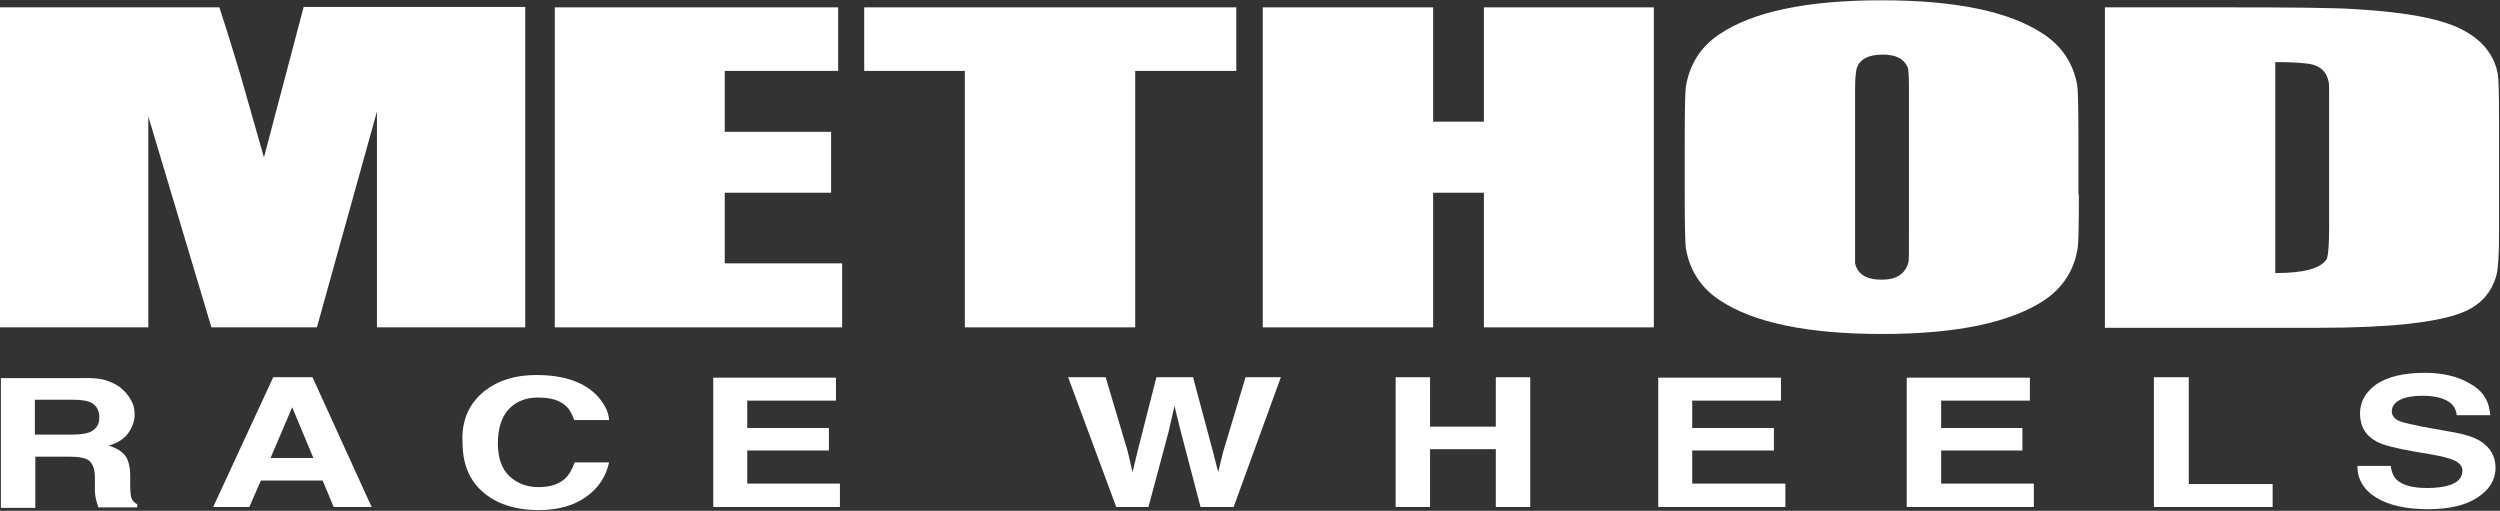 <svg width="2452" height="501" viewBox="0 0 2452 501" fill="none" xmlns="http://www.w3.org/2000/svg">
<rect x="0" y="0" width="2452" height="501" fill="#333333" stroke="none"/>
<path d="M105.194 373.446C111.255 375.611 116.45 378.208 120.779 382.537C124.242 385.567 126.839 389.463 129.004 393.359C131.168 397.255 132.034 401.584 132.034 406.779C132.034 412.84 129.87 418.9 125.974 424.528C122.077 430.156 115.584 434.485 106.493 437.082C114.285 439.247 119.48 442.71 122.943 447.039C125.974 451.368 127.705 457.861 127.705 466.952V475.61C127.705 481.238 128.138 485.567 128.571 487.298C129.437 490.762 131.601 492.926 134.632 494.658V497.688H96.536C95.671 494.658 94.805 492.493 94.372 490.762C93.506 487.298 93.073 483.402 93.073 479.939V468.251C93.073 460.026 90.909 454.831 87.445 451.801C83.982 449.203 77.489 447.905 67.965 447.905H34.632V498.121H0.866V370.849H79.653C90.476 370.416 99.134 371.282 105.194 373.446ZM34.199 392.061V426.26H70.995C78.355 426.26 83.982 425.394 87.445 424.095C93.939 421.498 97.402 416.736 97.402 409.81C97.402 402.017 94.372 396.823 87.878 394.225C84.415 392.927 79.221 392.061 71.861 392.061H34.199Z" fill="white"/>
<path d="M267.965 369.984H306.493L364.501 497.256H327.272L316.45 471.282H255.844L244.588 497.256H209.091L267.965 369.984ZM265.367 449.204H307.359L286.579 399.421L265.367 449.204Z" fill="white"/>
<path d="M475.322 383.404C488.742 373.014 505.192 367.819 525.971 367.819C553.244 367.819 573.157 374.746 586.144 388.598C593.071 396.391 596.967 404.183 597.4 411.975H563.201C561.036 405.914 558.439 401.152 554.976 398.122C548.915 392.494 539.824 389.897 527.703 389.897C515.582 389.897 506.058 393.793 498.699 401.585C491.772 409.378 488.309 420.633 488.309 434.919C488.309 449.204 492.205 460.027 499.565 466.953C506.924 473.879 516.448 477.776 528.136 477.776C539.824 477.776 548.915 474.745 554.976 468.685C558.439 465.222 561.036 460.46 563.634 453.533H597.4C594.37 467.386 587.01 478.641 574.889 487.299C562.768 495.957 547.184 500.286 528.569 500.286C505.192 500.286 487.011 494.226 473.591 482.537C460.171 470.849 453.677 454.832 453.677 434.053C452.379 412.408 460.171 395.525 475.322 383.404Z" fill="white"/>
<path d="M819.91 392.926H732.897V419.765H812.984V441.843H732.897V474.311H823.806V497.254H699.564V370.415H819.91V392.926Z" fill="white"/>
<path d="M1084.41 369.984L1106.06 442.711L1110.82 463.057L1115.58 443.144L1134.2 369.984H1170.13L1189.61 442.711L1194.8 463.057L1199.56 443.577L1221.64 369.984H1256.27L1209.95 497.256H1177.49L1158 422.797L1151.94 398.122L1146.32 422.797L1126.4 497.256H1094.8L1047.62 369.984H1084.41Z" fill="white"/>
<path d="M1368.83 497.256V369.984H1402.59V418.468H1467.09V369.984H1500.86V497.256H1467.09V440.546H1402.59V497.256H1368.83Z" fill="white"/>
<path d="M1746.75 392.926H1659.73V419.765H1739.82V441.843H1659.73V474.311H1751.08V497.254H1626.4V370.415H1746.75V392.926Z" fill="white"/>
<path d="M1990.9 392.926H1903.89V419.765H1983.54V441.843H1903.89V474.311H1994.8V497.254H1870.12V370.415H1990.9V392.926Z" fill="white"/>
<path d="M2112.55 369.984H2146.75V474.745H2229V497.256H2112.55V369.984Z" fill="white"/>
<path d="M2345.01 457.862C2345.88 463.923 2348.04 468.252 2351.07 470.849C2356.7 476.044 2366.66 478.641 2380.51 478.641C2388.74 478.641 2395.66 477.775 2400.42 476.477C2410.38 473.879 2415.14 468.685 2415.14 461.758C2415.14 457.429 2412.55 454.399 2407.78 451.802C2403.02 449.637 2395.23 447.473 2384.84 445.741L2367.09 442.711C2349.77 439.68 2337.65 436.65 2331.16 433.187C2319.9 427.126 2314.71 418.035 2314.71 405.481C2314.71 394.226 2319.9 384.702 2330.73 376.91C2341.55 369.551 2357.57 365.655 2378.35 365.655C2395.66 365.655 2410.81 369.118 2422.93 376.477C2435.49 383.403 2441.55 393.793 2442.42 407.213H2409.52C2409.08 399.854 2404.32 394.226 2396.1 391.196C2390.47 389.031 2383.54 388.165 2375.75 388.165C2366.66 388.165 2359.3 389.464 2354.1 392.061C2348.91 394.659 2345.88 398.555 2345.88 403.317C2345.88 407.646 2348.48 411.109 2354.1 413.274C2357.57 414.572 2364.93 416.304 2375.75 418.468L2404.75 423.663C2417.31 425.828 2426.83 428.858 2432.89 432.754C2442.42 438.815 2447.61 447.473 2447.61 458.728C2447.61 470.416 2441.98 479.94 2430.29 487.732C2418.61 495.524 2402.59 499.42 2381.38 499.42C2359.73 499.42 2342.85 495.524 2330.73 488.165C2318.17 480.373 2312.11 469.983 2312.11 456.996H2345.01V457.862Z" fill="white"/>
<path d="M515.15 7.213V321.065H369.696V109.377L310.822 321.065H207.359L145.454 114.139V321.065H0V7.213H215.151C219.913 21.498 226.839 43.576 235.93 73.879L258.874 154.398L297.835 6.78H515.15V7.213Z" fill="white"/>
<path d="M544.154 7.213H822.075V69.55H710.82V129.29H815.149V189.031H710.82V258.294H825.971V321.065H544.154V7.213Z" fill="white"/>
<path d="M1212.55 7.213V69.55H1113.42V321.065H946.317V69.55H847.616V7.213H1212.55Z" fill="white"/>
<path d="M1622.07 7.213V321.065H1455.41V189.031H1405.62V321.065H1238.52V7.213H1405.62V119.334H1455.41V7.213H1622.07Z" fill="white"/>
<path d="M2038.95 190.762C2038.95 221.93 2038.52 239.679 2037.66 244.008C2034.19 265.22 2023.37 281.67 2006.05 293.792C1972.72 316.302 1919.47 327.558 1845.88 327.558C1773.59 327.558 1720.34 316.735 1687.01 294.657C1668.39 282.536 1657.57 265.653 1653.67 244.441C1652.81 240.545 1652.38 222.796 1652.38 190.762V137.082C1652.38 105.914 1652.81 88.165 1653.67 83.836C1657.57 62.623 1667.96 46.173 1685.71 34.052C1718.61 11.541 1771.86 0.286 1845.45 0.286C1917.74 0.286 1970.56 11.109 2003.89 33.187C2022.5 45.308 2033.33 62.191 2037.22 82.97C2038.09 86.866 2038.52 104.615 2038.52 136.649V190.762H2038.95ZM1872.29 87.732C1872.29 76.043 1871.85 69.117 1871.42 66.953C1867.96 57.862 1859.73 53.533 1846.75 53.533C1832.89 53.533 1824.24 57.862 1821.21 66.52C1820.34 69.117 1819.47 76.043 1819.47 87.299V234.052C1819.47 250.069 1819.47 257.861 1819.47 258.294C1822.07 269.116 1830.73 274.311 1845.45 274.311C1860.17 274.311 1868.82 268.683 1871.85 256.995C1872.29 256.129 1872.29 247.904 1872.29 231.887V87.732Z" fill="white"/>
<path d="M2064.93 7.213H2189.6C2249.78 7.213 2289.6 7.646 2309.52 8.945C2361.46 11.975 2397.39 18.901 2417.74 30.59C2435.49 40.546 2446.31 54.399 2449.77 72.148C2450.64 76.477 2451.07 91.628 2451.07 118.035V227.991C2451.07 249.636 2450.21 263.489 2448.48 269.983C2443.71 287.298 2432.46 299.853 2414.28 306.779C2390.03 316.303 2343.28 321.498 2274.88 321.498H2064.49V7.213H2064.93ZM2231.59 60.892V267.818C2259.3 267.818 2275.75 263.489 2281.81 254.398C2283.54 251.368 2284.41 240.546 2284.41 221.931V99.853C2284.41 87.732 2284.41 81.239 2283.97 80.373C2282.24 71.715 2277.48 66.087 2268.82 63.49C2262.33 61.758 2249.78 60.892 2231.59 60.892Z" fill="white"/>
</svg>
